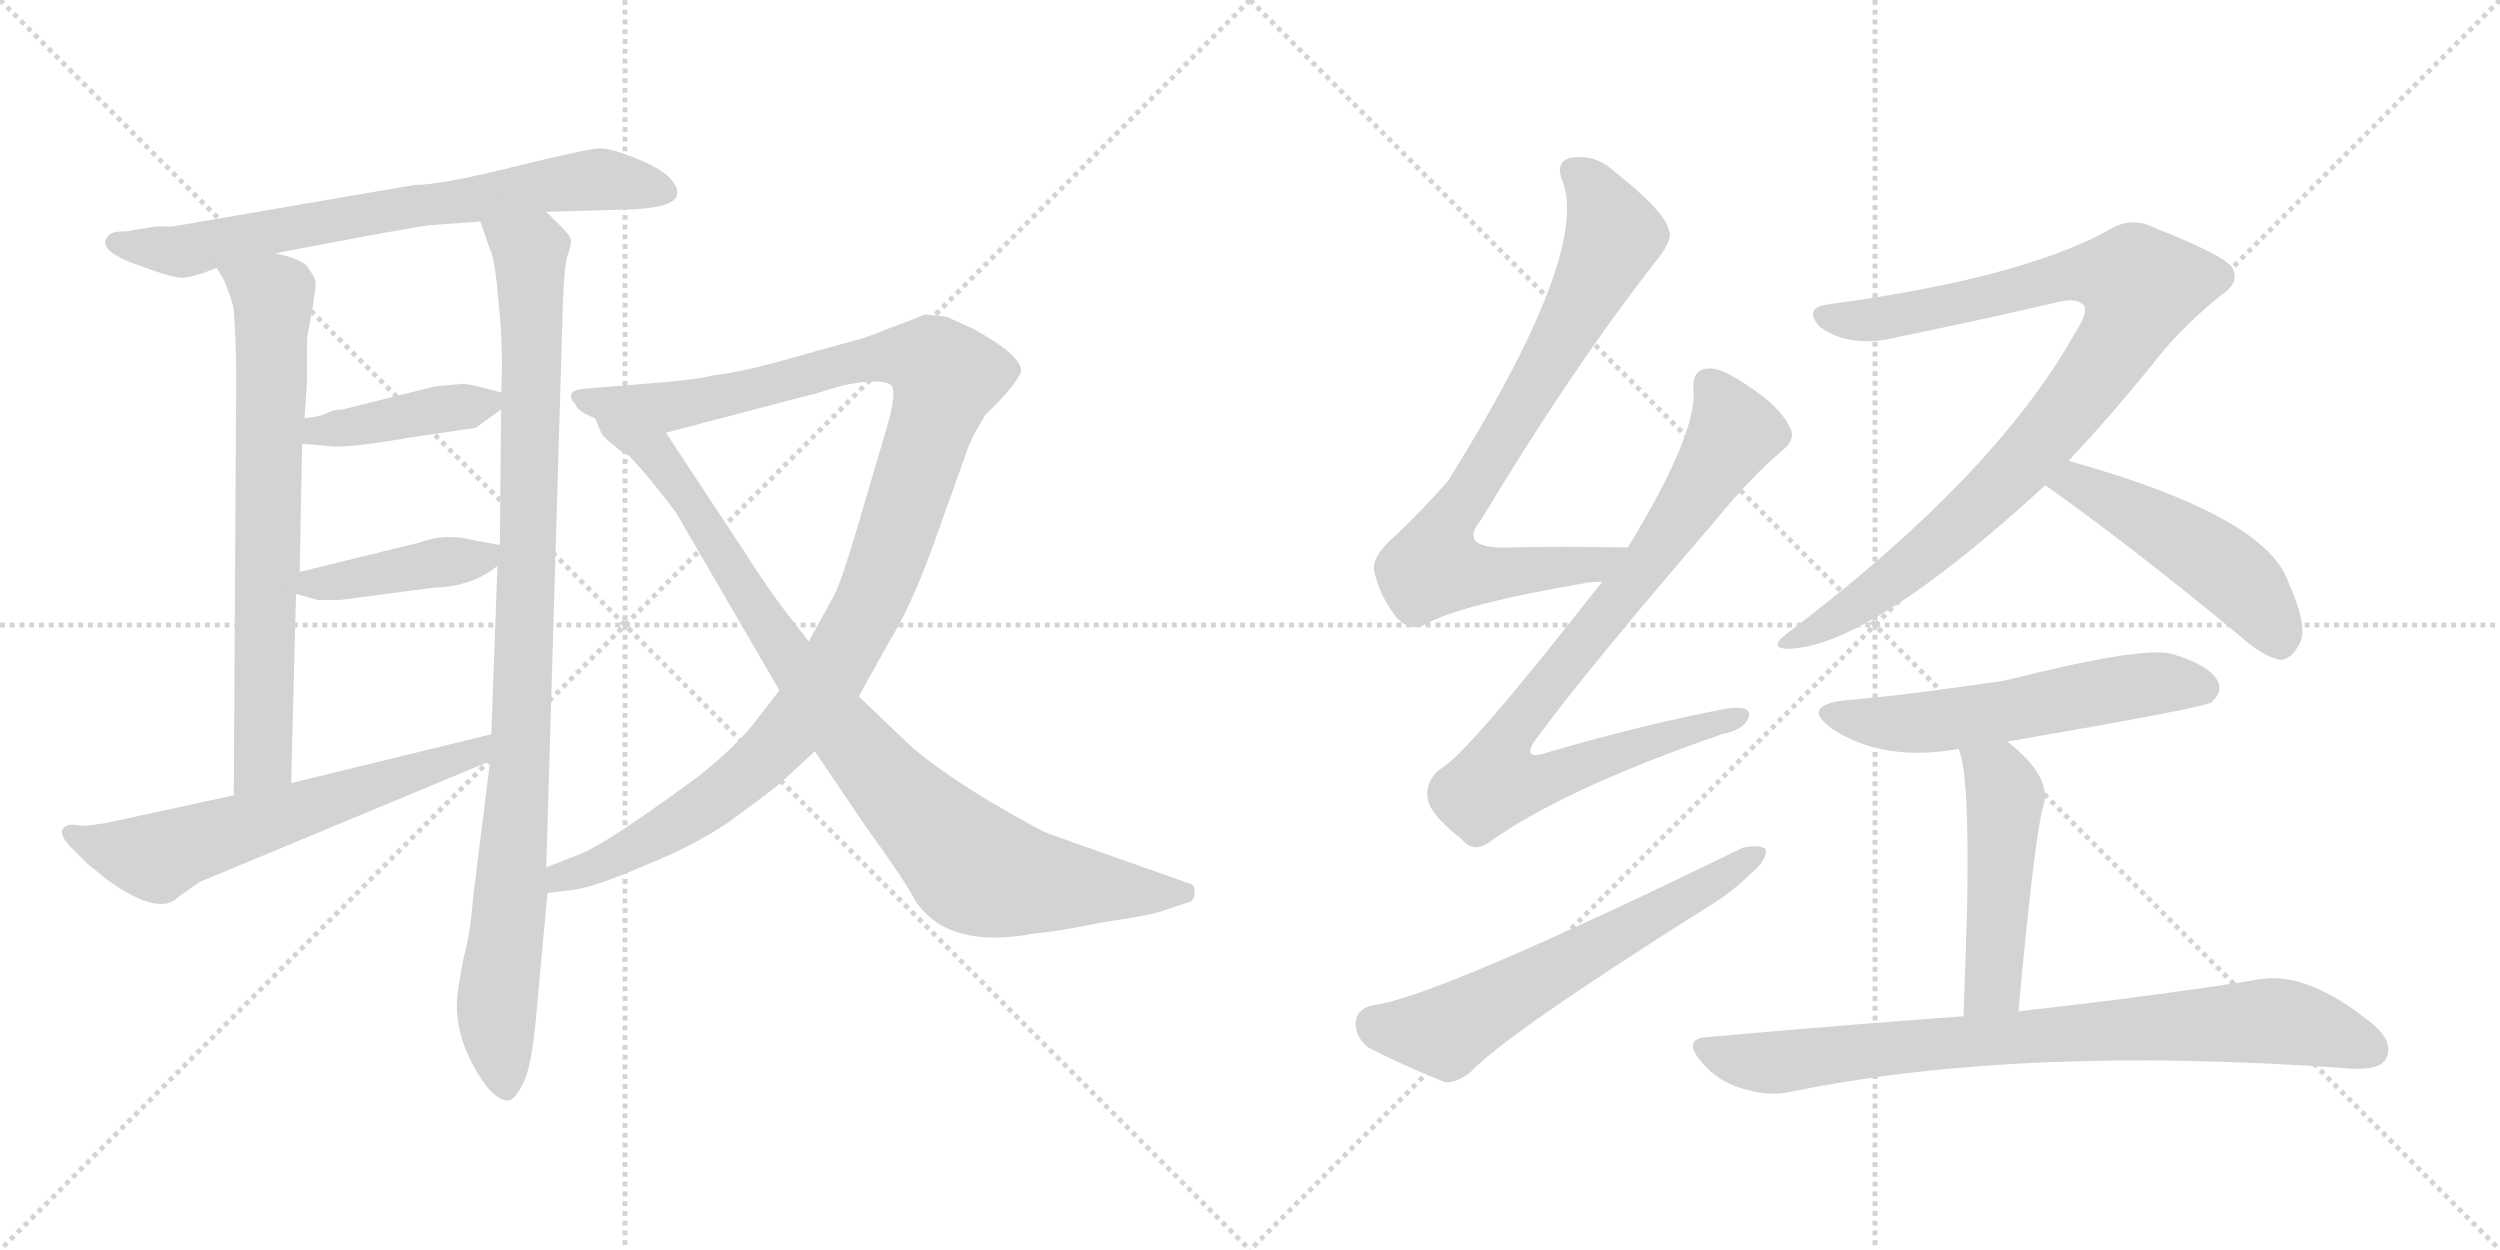 <svg version="1.1" viewBox="0 0 2048 1024" xmlns="http://www.w3.org/2000/svg">
  <g stroke="lightgray" stroke-dasharray="1,1" stroke-width="1" transform="scale(4, 4)">
    <line x1="0" y1="0" x2="256" y2="256"></line>
    <line x1="256" y1="0" x2="0" y2="256"></line>
    <line x1="128" y1="0" x2="128" y2="256"></line>
    <line x1="0" y1="128" x2="256" y2="128"></line>
    <line x1="256" y1="0" x2="512" y2="256"></line>
    <line x1="512" y1="0" x2="256" y2="256"></line>
    <line x1="384" y1="0" x2="384" y2="256"></line>
    <line x1="256" y1="128" x2="512" y2="128"></line>
  </g>
<g transform="scale(1, -1) translate(0, -850)">
   <style type="text/css">
    @keyframes keyframes0 {
      from {
       stroke: black;
       stroke-dashoffset: 708;
       stroke-width: 128;
       }
       70% {
       animation-timing-function: step-end;
       stroke: black;
       stroke-dashoffset: 0;
       stroke-width: 128;
       }
       to {
       stroke: black;
       stroke-width: 1024;
       }
       }
       #make-me-a-hanzi-animation-0 {
         animation: keyframes0 0.826s both;
         animation-delay: 0s;
         animation-timing-function: linear;
       }
    @keyframes keyframes1 {
      from {
       stroke: black;
       stroke-dashoffset: 709;
       stroke-width: 128;
       }
       70% {
       animation-timing-function: step-end;
       stroke: black;
       stroke-dashoffset: 0;
       stroke-width: 128;
       }
       to {
       stroke: black;
       stroke-width: 1024;
       }
       }
       #make-me-a-hanzi-animation-1 {
         animation: keyframes1 0.827s both;
         animation-delay: 0.826s;
         animation-timing-function: linear;
       }
    @keyframes keyframes2 {
      from {
       stroke: black;
       stroke-dashoffset: 981;
       stroke-width: 128;
       }
       76% {
       animation-timing-function: step-end;
       stroke: black;
       stroke-dashoffset: 0;
       stroke-width: 128;
       }
       to {
       stroke: black;
       stroke-width: 1024;
       }
       }
       #make-me-a-hanzi-animation-2 {
         animation: keyframes2 1.048s both;
         animation-delay: 1.653s;
         animation-timing-function: linear;
       }
    @keyframes keyframes3 {
      from {
       stroke: black;
       stroke-dashoffset: 407;
       stroke-width: 128;
       }
       57% {
       animation-timing-function: step-end;
       stroke: black;
       stroke-dashoffset: 0;
       stroke-width: 128;
       }
       to {
       stroke: black;
       stroke-width: 1024;
       }
       }
       #make-me-a-hanzi-animation-3 {
         animation: keyframes3 0.581s both;
         animation-delay: 2.701s;
         animation-timing-function: linear;
       }
    @keyframes keyframes4 {
      from {
       stroke: black;
       stroke-dashoffset: 416;
       stroke-width: 128;
       }
       58% {
       animation-timing-function: step-end;
       stroke: black;
       stroke-dashoffset: 0;
       stroke-width: 128;
       }
       to {
       stroke: black;
       stroke-width: 1024;
       }
       }
       #make-me-a-hanzi-animation-4 {
         animation: keyframes4 0.589s both;
         animation-delay: 3.283s;
         animation-timing-function: linear;
       }
    @keyframes keyframes5 {
      from {
       stroke: black;
       stroke-dashoffset: 615;
       stroke-width: 128;
       }
       67% {
       animation-timing-function: step-end;
       stroke: black;
       stroke-dashoffset: 0;
       stroke-width: 128;
       }
       to {
       stroke: black;
       stroke-width: 1024;
       }
       }
       #make-me-a-hanzi-animation-5 {
         animation: keyframes5 0.75s both;
         animation-delay: 3.871s;
         animation-timing-function: linear;
       }
    @keyframes keyframes6 {
      from {
       stroke: black;
       stroke-dashoffset: 1115;
       stroke-width: 128;
       }
       78% {
       animation-timing-function: step-end;
       stroke: black;
       stroke-dashoffset: 0;
       stroke-width: 128;
       }
       to {
       stroke: black;
       stroke-width: 1024;
       }
       }
       #make-me-a-hanzi-animation-6 {
         animation: keyframes6 1.157s both;
         animation-delay: 4.622s;
         animation-timing-function: linear;
       }
    @keyframes keyframes7 {
      from {
       stroke: black;
       stroke-dashoffset: 910;
       stroke-width: 128;
       }
       75% {
       animation-timing-function: step-end;
       stroke: black;
       stroke-dashoffset: 0;
       stroke-width: 128;
       }
       to {
       stroke: black;
       stroke-width: 1024;
       }
       }
       #make-me-a-hanzi-animation-7 {
         animation: keyframes7 0.991s both;
         animation-delay: 5.779s;
         animation-timing-function: linear;
       }
    @keyframes keyframes8 {
      from {
       stroke: black;
       stroke-dashoffset: 785;
       stroke-width: 128;
       }
       72% {
       animation-timing-function: step-end;
       stroke: black;
       stroke-dashoffset: 0;
       stroke-width: 128;
       }
       to {
       stroke: black;
       stroke-width: 1024;
       }
       }
       #make-me-a-hanzi-animation-8 {
         animation: keyframes8 0.889s both;
         animation-delay: 6.77s;
         animation-timing-function: linear;
       }
    @keyframes keyframes9 {
      from {
       stroke: black;
       stroke-dashoffset: 856;
       stroke-width: 128;
       }
       74% {
       animation-timing-function: step-end;
       stroke: black;
       stroke-dashoffset: 0;
       stroke-width: 128;
       }
       to {
       stroke: black;
       stroke-width: 1024;
       }
       }
       #make-me-a-hanzi-animation-9 {
         animation: keyframes9 0.947s both;
         animation-delay: 7.659s;
         animation-timing-function: linear;
       }
    @keyframes keyframes10 {
      from {
       stroke: black;
       stroke-dashoffset: 610;
       stroke-width: 128;
       }
       67% {
       animation-timing-function: step-end;
       stroke: black;
       stroke-dashoffset: 0;
       stroke-width: 128;
       }
       to {
       stroke: black;
       stroke-width: 1024;
       }
       }
       #make-me-a-hanzi-animation-10 {
         animation: keyframes10 0.746s both;
         animation-delay: 8.605s;
         animation-timing-function: linear;
       }
    @keyframes keyframes11 {
      from {
       stroke: black;
       stroke-dashoffset: 939;
       stroke-width: 128;
       }
       75% {
       animation-timing-function: step-end;
       stroke: black;
       stroke-dashoffset: 0;
       stroke-width: 128;
       }
       to {
       stroke: black;
       stroke-width: 1024;
       }
       }
       #make-me-a-hanzi-animation-11 {
         animation: keyframes11 1.014s both;
         animation-delay: 9.352s;
         animation-timing-function: linear;
       }
    @keyframes keyframes12 {
      from {
       stroke: black;
       stroke-dashoffset: 489;
       stroke-width: 128;
       }
       61% {
       animation-timing-function: step-end;
       stroke: black;
       stroke-dashoffset: 0;
       stroke-width: 128;
       }
       to {
       stroke: black;
       stroke-width: 1024;
       }
       }
       #make-me-a-hanzi-animation-12 {
         animation: keyframes12 0.648s both;
         animation-delay: 10.366s;
         animation-timing-function: linear;
       }
    @keyframes keyframes13 {
      from {
       stroke: black;
       stroke-dashoffset: 562;
       stroke-width: 128;
       }
       65% {
       animation-timing-function: step-end;
       stroke: black;
       stroke-dashoffset: 0;
       stroke-width: 128;
       }
       to {
       stroke: black;
       stroke-width: 1024;
       }
       }
       #make-me-a-hanzi-animation-13 {
         animation: keyframes13 0.707s both;
         animation-delay: 11.014s;
         animation-timing-function: linear;
       }
    @keyframes keyframes14 {
      from {
       stroke: black;
       stroke-dashoffset: 484;
       stroke-width: 128;
       }
       61% {
       animation-timing-function: step-end;
       stroke: black;
       stroke-dashoffset: 0;
       stroke-width: 128;
       }
       to {
       stroke: black;
       stroke-width: 1024;
       }
       }
       #make-me-a-hanzi-animation-14 {
         animation: keyframes14 0.644s both;
         animation-delay: 11.721s;
         animation-timing-function: linear;
       }
    @keyframes keyframes15 {
      from {
       stroke: black;
       stroke-dashoffset: 808;
       stroke-width: 128;
       }
       72% {
       animation-timing-function: step-end;
       stroke: black;
       stroke-dashoffset: 0;
       stroke-width: 128;
       }
       to {
       stroke: black;
       stroke-width: 1024;
       }
       }
       #make-me-a-hanzi-animation-15 {
         animation: keyframes15 0.908s both;
         animation-delay: 12.365s;
         animation-timing-function: linear;
       }
</style>
<path d="M 447.5 676.5 L 518.5 678.5 Q 553.5 680.5 554.5 690.5 Q 556.5 695.5 548.5 704.5 Q 540.5 712.5 520.5 720.5 Q 500.5 728.5 491.5 728.5 Q 482.5 728.5 421.5 713.5 Q 361.5 698.5 339.5 698.5 L 141.5 664.5 L 127.5 664.5 L 103.5 660.5 Q 91.5 660.5 89.5 657.5 Q 77.5 646.5 108.5 634.5 Q 140.5 622.5 148.5 622.5 Q 157.5 622.5 177.5 630.5 L 225.5 642.5 L 267.5 650.5 Q 336.5 663.5 351.5 665.5 L 393.5 668.5 L 447.5 676.5 Z" fill="lightgray"></path> 
<path d="M 177.5 630.5 L 183.5 620.5 Q 190.5 603.5 191.5 596.5 Q 193.5 567.5 193.5 541.5 L 191.5 198.5 C 191.5 168.5 237.5 178.5 238.5 208.5 L 242.5 363.5 L 245.5 381.5 L 247.5 486.5 L 249.5 507.5 L 251.5 537.5 L 251.5 572.5 Q 259.5 615.5 258.5 619.5 Q 257.5 623.5 252.5 630.5 Q 248.5 637.5 225.5 642.5 C 196.5 650.5 162.5 656.5 177.5 630.5 Z" fill="lightgray"></path> 
<path d="M 401.5 226.5 L 387.5 114.5 Q 385.5 85.5 379.5 64.5 Q 374.5 36.5 374.5 32.5 Q 372.5 5.5 387.5 -22.5 Q 402.5 -50.5 415.5 -51.5 Q 420.5 -52.5 427.5 -39.5 Q 435.5 -26.5 439.5 20.5 L 448.5 118.5 L 447.5 139.5 L 460.5 580.5 Q 461.5 627.5 464.5 639.5 Q 468.5 650.5 467.5 653.5 Q 467.5 656.5 461.5 662.5 L 447.5 676.5 C 426.5 697.5 383.5 696.5 393.5 668.5 L 401.5 645.5 Q 405.5 638.5 408.5 601.5 Q 412.5 563.5 410.5 528.5 L 410.5 514.5 L 409.5 403.5 L 407.5 386.5 L 402.5 248.5 L 401.5 226.5 Z" fill="lightgray"></path> 
<path d="M 378.5 535.5 L 356.5 533.5 L 280.5 514.5 Q 275.5 514.5 272.5 513.5 L 262.5 509.5 Q 252.5 507.5 249.5 507.5 C 219.5 504.5 217.5 489.5 247.5 486.5 L 270.5 484.5 Q 283.5 482.5 335.5 491.5 L 389.5 499.5 L 410.5 514.5 C 424.5 524.5 424.5 524.5 410.5 528.5 L 395.5 532.5 Q 384.5 535.5 378.5 535.5 Z" fill="lightgray"></path> 
<path d="M 242.5 363.5 L 260.5 358.5 L 278.5 358.5 L 354.5 368.5 Q 387.5 369.5 407.5 386.5 C 425.5 400.5 425.5 400.5 409.5 403.5 L 387.5 407.5 Q 364.5 413.5 343.5 405.5 L 245.5 381.5 C 216.5 374.5 213.5 371.5 242.5 363.5 Z" fill="lightgray"></path> 
<path d="M 85.5 175.5 L 69.5 173.5 L 57.5 174.5 Q 44.5 171.5 56.5 157.5 L 71.5 142.5 L 87.5 129.5 Q 130.5 98.5 146.5 115.5 L 163.5 127.5 L 401.5 226.5 C 429.5 238.5 431.5 255.5 402.5 248.5 L 238.5 208.5 L 191.5 198.5 L 85.5 175.5 Z" fill="lightgray"></path> 
<path d="M 448.5 118.5 L 465.5 120.5 Q 483.5 121.5 529.5 141.5 Q 576.5 160.5 606.5 183.5 Q 636.5 205.5 642.5 211.5 L 667.5 234.5 L 703.5 279.5 L 728.5 324.5 Q 745.5 351.5 763.5 400.5 L 793.5 484.5 Q 796.5 492.5 807.5 510.5 Q 831.5 533.5 836.5 545.5 Q 837.5 558.5 797.5 580.5 L 775.5 590.5 L 757.5 592.5 Q 751.5 589.5 729.5 581.5 Q 707.5 572.5 701.5 571.5 L 647.5 556.5 Q 609.5 545.5 584.5 542.5 Q 567.5 538.5 527.5 535.5 L 477.5 531.5 Q 461.5 529.5 471.5 518.5 Q 473.5 512.5 487.5 507.5 L 545.5 495.5 L 663.5 526.5 Q 665.5 526.5 674.5 529.5 L 687.5 533.5 Q 717.5 540.5 728.5 535.5 Q 736.5 532.5 725.5 496.5 L 702.5 418.5 Q 689.5 374.5 683.5 362.5 L 662.5 324.5 L 638.5 284.5 L 621.5 262.5 Q 605.5 240.5 571.5 213.5 Q 496.5 158.5 475.5 150.5 L 447.5 139.5 C 419.5 128.5 418.5 114.5 448.5 118.5 Z" fill="lightgray"></path> 
<path d="M 667.5 234.5 L 709.5 172.5 Q 743.5 125.5 749.5 112.5 Q 776.5 71.5 848.5 85.5 Q 864.5 86.5 903.5 94.5 Q 945.5 100.5 954.5 104.5 L 972.5 110.5 Q 978.5 111.5 978.5 118.5 Q 979.5 125.5 973.5 126.5 L 860.5 166.5 Q 853.5 168.5 812.5 192.5 Q 772.5 216.5 747.5 237.5 L 703.5 279.5 L 662.5 324.5 L 645.5 346.5 Q 630.5 365.5 609.5 398.5 L 545.5 495.5 C 528.5 520.5 472.5 533.5 487.5 507.5 L 492.5 495.5 Q 494.5 491.5 502.5 485.5 Q 510.5 478.5 515.5 476.5 Q 532.5 458.5 553.5 430.5 L 638.5 284.5 L 667.5 234.5 Z" fill="lightgray"></path> 
<path d="M 1333.5 401.5 Q 1278.5 402.5 1231.5 401.5 Q 1194.5 401.5 1213.5 424.5 Q 1285.5 544.5 1354.5 633.5 Q 1370.5 652.5 1367.5 660.5 Q 1364.5 676.5 1322.5 709.5 Q 1306.5 724.5 1285.5 720.5 Q 1273.5 716.5 1280.5 700.5 Q 1301.5 640.5 1186.5 456.5 Q 1168.5 435.5 1143.5 411.5 Q 1124.5 395.5 1125.5 383.5 Q 1129.5 362.5 1144.5 343.5 Q 1156.5 331.5 1169.5 339.5 Q 1199.5 355.5 1299.5 372.5 Q 1305.5 373.5 1312.5 373.5 C 1342.5 376.5 1363.5 401.5 1333.5 401.5 Z" fill="lightgray"></path> 
<path d="M 1312.5 373.5 Q 1201.5 231.5 1180.5 220.5 Q 1167.5 210.5 1169.5 196.5 Q 1170.5 183.5 1197.5 162.5 Q 1207.5 149.5 1223.5 162.5 Q 1283.5 204.5 1410.5 248.5 Q 1429.5 252.5 1432.5 262.5 Q 1435.5 272.5 1414.5 269.5 Q 1350.5 257.5 1270.5 234.5 Q 1242.5 224.5 1260.5 247.5 Q 1303.5 305.5 1403.5 421.5 Q 1433.5 458.5 1459.5 480.5 Q 1472.5 490.5 1465.5 501.5 Q 1455.5 520.5 1421.5 540.5 Q 1405.5 550.5 1395.5 547.5 Q 1385.5 544.5 1387.5 528.5 Q 1388.5 491.5 1333.5 401.5 L 1312.5 373.5 Z" fill="lightgray"></path> 
<path d="M 1124.5 26.5 Q 1111.5 23.5 1110.5 12.5 Q 1110.5 -0.5 1121.5 -8.5 Q 1146.5 -21.5 1183.5 -36.5 Q 1193.5 -37.5 1205.5 -27.5 Q 1233.5 2.5 1396.5 105.5 Q 1418.5 118.5 1435.5 135.5 Q 1447.5 145.5 1446.5 154.5 Q 1440.5 158.5 1427.5 155.5 Q 1175.5 32.5 1124.5 26.5 Z" fill="lightgray"></path> 
<path d="M 1694.5 472.5 Q 1728.5 508.5 1762.5 550.5 Q 1783.5 578.5 1818.5 607.5 Q 1834.5 617.5 1829.5 628.5 Q 1828.5 638.5 1764.5 663.5 Q 1745.5 673.5 1725.5 660.5 Q 1653.5 621.5 1496.5 600.5 Q 1477.5 597.5 1490.5 582.5 Q 1515.5 563.5 1557.5 574.5 Q 1630.5 589.5 1685.5 602.5 Q 1701.5 606.5 1707.5 599.5 Q 1710.5 593.5 1699.5 576.5 Q 1633.5 459.5 1464.5 331.5 Q 1448.5 319.5 1463.5 318.5 Q 1529.5 318.5 1675.5 452.5 L 1694.5 472.5 Z" fill="lightgray"></path> 
<path d="M 1675.5 452.5 Q 1747.5 401.5 1835.5 328.5 Q 1853.5 312.5 1867.5 309.5 Q 1876.5 309.5 1882.5 320.5 Q 1892.5 333.5 1874.5 373.5 Q 1855.5 427.5 1694.5 472.5 C 1665.5 480.5 1651.5 469.5 1675.5 452.5 Z" fill="lightgray"></path> 
<path d="M 1644.5 242.5 Q 1806.5 270.5 1811.5 274.5 Q 1821.5 283.5 1816.5 292.5 Q 1809.5 305.5 1778.5 314.5 Q 1753.5 320.5 1642.5 292.5 Q 1561.5 280.5 1513.5 276.5 Q 1473.5 272.5 1501.5 252.5 Q 1543.5 225.5 1604.5 236.5 L 1644.5 242.5 Z" fill="lightgray"></path> 
<path d="M 1653.5 21.5 Q 1666.5 162.5 1673.5 188.5 Q 1682.5 212.5 1644.5 242.5 C 1621.5 261.5 1595.5 265.5 1604.5 236.5 Q 1613.5 215.5 1611.5 108.5 Q 1610.5 71.5 1608.5 17.5 C 1607.5 -12.5 1650.5 -8.5 1653.5 21.5 Z" fill="lightgray"></path> 
<path d="M 1608.5 17.5 Q 1511.5 10.5 1399.5 0.5 Q 1377.5 -0.5 1393.5 -19.5 Q 1406.5 -35.5 1426.5 -41.5 Q 1448.5 -48.5 1466.5 -44.5 Q 1655.5 -5.5 1927.5 -25.5 Q 1949.5 -26.5 1954.5 -17.5 Q 1961.5 -4.5 1944.5 10.5 Q 1889.5 55.5 1849.5 47.5 Q 1776.5 35.5 1653.5 21.5 L 1608.5 17.5 Z" fill="lightgray"></path> 
      <clipPath id="make-me-a-hanzi-clip-0">
      <path d="M 447.5 676.5 L 518.5 678.5 Q 553.5 680.5 554.5 690.5 Q 556.5 695.5 548.5 704.5 Q 540.5 712.5 520.5 720.5 Q 500.5 728.5 491.5 728.5 Q 482.5 728.5 421.5 713.5 Q 361.5 698.5 339.5 698.5 L 141.5 664.5 L 127.5 664.5 L 103.5 660.5 Q 91.5 660.5 89.5 657.5 Q 77.5 646.5 108.5 634.5 Q 140.5 622.5 148.5 622.5 Q 157.5 622.5 177.5 630.5 L 225.5 642.5 L 267.5 650.5 Q 336.5 663.5 351.5 665.5 L 393.5 668.5 L 447.5 676.5 Z" fill="lightgray"></path>
      </clipPath>
      <path clip-path="url(#make-me-a-hanzi-clip-0)" d="M 98.5 650.5 L 147.5 643.5 L 457.5 700.5 L 491.5 703.5 L 543.5 694.5 " fill="none" id="make-me-a-hanzi-animation-0" stroke-dasharray="580 1160" stroke-linecap="round"></path>

      <clipPath id="make-me-a-hanzi-clip-1">
      <path d="M 177.5 630.5 L 183.5 620.5 Q 190.5 603.5 191.5 596.5 Q 193.5 567.5 193.5 541.5 L 191.5 198.5 C 191.5 168.5 237.5 178.5 238.5 208.5 L 242.5 363.5 L 245.5 381.5 L 247.5 486.5 L 249.5 507.5 L 251.5 537.5 L 251.5 572.5 Q 259.5 615.5 258.5 619.5 Q 257.5 623.5 252.5 630.5 Q 248.5 637.5 225.5 642.5 C 196.5 650.5 162.5 656.5 177.5 630.5 Z" fill="lightgray"></path>
      </clipPath>
      <path clip-path="url(#make-me-a-hanzi-clip-1)" d="M 184.5 627.5 L 223.5 607.5 L 224.5 589.5 L 215.5 227.5 L 195.5 206.5 " fill="none" id="make-me-a-hanzi-animation-1" stroke-dasharray="581 1162" stroke-linecap="round"></path>

      <clipPath id="make-me-a-hanzi-clip-2">
      <path d="M 401.5 226.5 L 387.5 114.5 Q 385.5 85.5 379.5 64.5 Q 374.5 36.5 374.5 32.5 Q 372.5 5.5 387.5 -22.5 Q 402.5 -50.5 415.5 -51.5 Q 420.5 -52.5 427.5 -39.5 Q 435.5 -26.5 439.5 20.5 L 448.5 118.5 L 447.5 139.5 L 460.5 580.5 Q 461.5 627.5 464.5 639.5 Q 468.5 650.5 467.5 653.5 Q 467.5 656.5 461.5 662.5 L 447.5 676.5 C 426.5 697.5 383.5 696.5 393.5 668.5 L 401.5 645.5 Q 405.5 638.5 408.5 601.5 Q 412.5 563.5 410.5 528.5 L 410.5 514.5 L 409.5 403.5 L 407.5 386.5 L 402.5 248.5 L 401.5 226.5 Z" fill="lightgray"></path>
      </clipPath>
      <path clip-path="url(#make-me-a-hanzi-clip-2)" d="M 400.5 664.5 L 434.5 640.5 L 436.5 591.5 L 426.5 226.5 L 406.5 25.5 L 414.5 -41.5 " fill="none" id="make-me-a-hanzi-animation-2" stroke-dasharray="853 1706" stroke-linecap="round"></path>

      <clipPath id="make-me-a-hanzi-clip-3">
      <path d="M 378.5 535.5 L 356.5 533.5 L 280.5 514.5 Q 275.5 514.5 272.5 513.5 L 262.5 509.5 Q 252.5 507.5 249.5 507.5 C 219.5 504.5 217.5 489.5 247.5 486.5 L 270.5 484.5 Q 283.5 482.5 335.5 491.5 L 389.5 499.5 L 410.5 514.5 C 424.5 524.5 424.5 524.5 410.5 528.5 L 395.5 532.5 Q 384.5 535.5 378.5 535.5 Z" fill="lightgray"></path>
      </clipPath>
      <path clip-path="url(#make-me-a-hanzi-clip-3)" d="M 253.5 491.5 L 260.5 497.5 L 400.5 521.5 " fill="none" id="make-me-a-hanzi-animation-3" stroke-dasharray="279 558" stroke-linecap="round"></path>

      <clipPath id="make-me-a-hanzi-clip-4">
      <path d="M 242.5 363.5 L 260.5 358.5 L 278.5 358.5 L 354.5 368.5 Q 387.5 369.5 407.5 386.5 C 425.5 400.5 425.5 400.5 409.5 403.5 L 387.5 407.5 Q 364.5 413.5 343.5 405.5 L 245.5 381.5 C 216.5 374.5 213.5 371.5 242.5 363.5 Z" fill="lightgray"></path>
      </clipPath>
      <path clip-path="url(#make-me-a-hanzi-clip-4)" d="M 248.5 367.5 L 395.5 392.5 L 403.5 399.5 " fill="none" id="make-me-a-hanzi-animation-4" stroke-dasharray="288 576" stroke-linecap="round"></path>

      <clipPath id="make-me-a-hanzi-clip-5">
      <path d="M 85.5 175.5 L 69.5 173.5 L 57.5 174.5 Q 44.5 171.5 56.5 157.5 L 71.5 142.5 L 87.5 129.5 Q 130.5 98.5 146.5 115.5 L 163.5 127.5 L 401.5 226.5 C 429.5 238.5 431.5 255.5 402.5 248.5 L 238.5 208.5 L 191.5 198.5 L 85.5 175.5 Z" fill="lightgray"></path>
      </clipPath>
      <path clip-path="url(#make-me-a-hanzi-clip-5)" d="M 59.5 165.5 L 128.5 147.5 L 390.5 232.5 L 395.5 243.5 " fill="none" id="make-me-a-hanzi-animation-5" stroke-dasharray="487 974" stroke-linecap="round"></path>

      <clipPath id="make-me-a-hanzi-clip-6">
      <path d="M 448.5 118.5 L 465.5 120.5 Q 483.5 121.5 529.5 141.5 Q 576.5 160.5 606.5 183.5 Q 636.5 205.5 642.5 211.5 L 667.5 234.5 L 703.5 279.5 L 728.5 324.5 Q 745.5 351.5 763.5 400.5 L 793.5 484.5 Q 796.5 492.5 807.5 510.5 Q 831.5 533.5 836.5 545.5 Q 837.5 558.5 797.5 580.5 L 775.5 590.5 L 757.5 592.5 Q 751.5 589.5 729.5 581.5 Q 707.5 572.5 701.5 571.5 L 647.5 556.5 Q 609.5 545.5 584.5 542.5 Q 567.5 538.5 527.5 535.5 L 477.5 531.5 Q 461.5 529.5 471.5 518.5 Q 473.5 512.5 487.5 507.5 L 545.5 495.5 L 663.5 526.5 Q 665.5 526.5 674.5 529.5 L 687.5 533.5 Q 717.5 540.5 728.5 535.5 Q 736.5 532.5 725.5 496.5 L 702.5 418.5 Q 689.5 374.5 683.5 362.5 L 662.5 324.5 L 638.5 284.5 L 621.5 262.5 Q 605.5 240.5 571.5 213.5 Q 496.5 158.5 475.5 150.5 L 447.5 139.5 C 419.5 128.5 418.5 114.5 448.5 118.5 Z" fill="lightgray"></path>
      </clipPath>
      <path clip-path="url(#make-me-a-hanzi-clip-6)" d="M 481.5 521.5 L 562.5 518.5 L 728.5 558.5 L 748.5 558.5 L 775.5 541.5 L 716.5 363.5 L 660.5 267.5 L 588.5 197.5 L 499.5 144.5 L 459.5 131.5 L 452.5 123.5 " fill="none" id="make-me-a-hanzi-animation-6" stroke-dasharray="987 1974" stroke-linecap="round"></path>

      <clipPath id="make-me-a-hanzi-clip-7">
      <path d="M 667.5 234.5 L 709.5 172.5 Q 743.5 125.5 749.5 112.5 Q 776.5 71.5 848.5 85.5 Q 864.5 86.5 903.5 94.5 Q 945.5 100.5 954.5 104.5 L 972.5 110.5 Q 978.5 111.5 978.5 118.5 Q 979.5 125.5 973.5 126.5 L 860.5 166.5 Q 853.5 168.5 812.5 192.5 Q 772.5 216.5 747.5 237.5 L 703.5 279.5 L 662.5 324.5 L 645.5 346.5 Q 630.5 365.5 609.5 398.5 L 545.5 495.5 C 528.5 520.5 472.5 533.5 487.5 507.5 L 492.5 495.5 Q 494.5 491.5 502.5 485.5 Q 510.5 478.5 515.5 476.5 Q 532.5 458.5 553.5 430.5 L 638.5 284.5 L 667.5 234.5 Z" fill="lightgray"></path>
      </clipPath>
      <path clip-path="url(#make-me-a-hanzi-clip-7)" d="M 494.5 503.5 L 501.5 494.5 L 535.5 480.5 L 679.5 266.5 L 735.5 199.5 L 796.5 139.5 L 832.5 128.5 L 969.5 118.5 " fill="none" id="make-me-a-hanzi-animation-7" stroke-dasharray="782 1564" stroke-linecap="round"></path>

      <clipPath id="make-me-a-hanzi-clip-8">
      <path d="M 1333.5 401.5 Q 1278.5 402.5 1231.5 401.5 Q 1194.5 401.5 1213.5 424.5 Q 1285.5 544.5 1354.5 633.5 Q 1370.5 652.5 1367.5 660.5 Q 1364.5 676.5 1322.5 709.5 Q 1306.5 724.5 1285.5 720.5 Q 1273.5 716.5 1280.5 700.5 Q 1301.5 640.5 1186.5 456.5 Q 1168.5 435.5 1143.5 411.5 Q 1124.5 395.5 1125.5 383.5 Q 1129.5 362.5 1144.5 343.5 Q 1156.5 331.5 1169.5 339.5 Q 1199.5 355.5 1299.5 372.5 Q 1305.5 373.5 1312.5 373.5 C 1342.5 376.5 1363.5 401.5 1333.5 401.5 Z" fill="lightgray"></path>
      </clipPath>
      <path clip-path="url(#make-me-a-hanzi-clip-8)" d="M 1289.5 708.5 L 1304.5 696.5 L 1322.5 656.5 L 1254.5 528.5 L 1180.5 410.5 L 1174.5 385.5 L 1227.5 379.5 L 1286.5 384.5 L 1304.5 386.5 L 1325.5 400.5 " fill="none" id="make-me-a-hanzi-animation-8" stroke-dasharray="657 1314" stroke-linecap="round"></path>

      <clipPath id="make-me-a-hanzi-clip-9">
      <path d="M 1312.5 373.5 Q 1201.5 231.5 1180.5 220.5 Q 1167.5 210.5 1169.5 196.5 Q 1170.5 183.5 1197.5 162.5 Q 1207.5 149.5 1223.5 162.5 Q 1283.5 204.5 1410.5 248.5 Q 1429.5 252.5 1432.5 262.5 Q 1435.5 272.5 1414.5 269.5 Q 1350.5 257.5 1270.5 234.5 Q 1242.5 224.5 1260.5 247.5 Q 1303.5 305.5 1403.5 421.5 Q 1433.5 458.5 1459.5 480.5 Q 1472.5 490.5 1465.5 501.5 Q 1455.5 520.5 1421.5 540.5 Q 1405.5 550.5 1395.5 547.5 Q 1385.5 544.5 1387.5 528.5 Q 1388.5 491.5 1333.5 401.5 L 1312.5 373.5 Z" fill="lightgray"></path>
      </clipPath>
      <path clip-path="url(#make-me-a-hanzi-clip-9)" d="M 1400.5 534.5 L 1418.5 493.5 L 1345.5 382.5 L 1247.5 263.5 L 1231.5 238.5 L 1224.5 208.5 L 1248.5 207.5 L 1278.5 215.5 L 1423.5 262.5 " fill="none" id="make-me-a-hanzi-animation-9" stroke-dasharray="728 1456" stroke-linecap="round"></path>

      <clipPath id="make-me-a-hanzi-clip-10">
      <path d="M 1124.5 26.5 Q 1111.5 23.5 1110.5 12.5 Q 1110.5 -0.5 1121.5 -8.5 Q 1146.5 -21.5 1183.5 -36.5 Q 1193.5 -37.5 1205.5 -27.5 Q 1233.5 2.5 1396.5 105.5 Q 1418.5 118.5 1435.5 135.5 Q 1447.5 145.5 1446.5 154.5 Q 1440.5 158.5 1427.5 155.5 Q 1175.5 32.5 1124.5 26.5 Z" fill="lightgray"></path>
      </clipPath>
      <path clip-path="url(#make-me-a-hanzi-clip-10)" d="M 1126.5 11.5 L 1183.5 4.5 L 1441.5 150.5 " fill="none" id="make-me-a-hanzi-animation-10" stroke-dasharray="482 964" stroke-linecap="round"></path>

      <clipPath id="make-me-a-hanzi-clip-11">
      <path d="M 1694.5 472.5 Q 1728.5 508.5 1762.5 550.5 Q 1783.5 578.5 1818.5 607.5 Q 1834.5 617.5 1829.5 628.5 Q 1828.5 638.5 1764.5 663.5 Q 1745.5 673.5 1725.5 660.5 Q 1653.5 621.5 1496.5 600.5 Q 1477.5 597.5 1490.5 582.5 Q 1515.5 563.5 1557.5 574.5 Q 1630.5 589.5 1685.5 602.5 Q 1701.5 606.5 1707.5 599.5 Q 1710.5 593.5 1699.5 576.5 Q 1633.5 459.5 1464.5 331.5 Q 1448.5 319.5 1463.5 318.5 Q 1529.5 318.5 1675.5 452.5 L 1694.5 472.5 Z" fill="lightgray"></path>
      </clipPath>
      <path clip-path="url(#make-me-a-hanzi-clip-11)" d="M 1494.5 591.5 L 1521.5 586.5 L 1562.5 592.5 L 1708.5 626.5 L 1738.5 623.5 L 1754.5 615.5 L 1723.5 553.5 L 1650.5 462.5 L 1546.5 371.5 L 1467.5 324.5 " fill="none" id="make-me-a-hanzi-animation-11" stroke-dasharray="811 1622" stroke-linecap="round"></path>

      <clipPath id="make-me-a-hanzi-clip-12">
      <path d="M 1675.5 452.5 Q 1747.5 401.5 1835.5 328.5 Q 1853.5 312.5 1867.5 309.5 Q 1876.5 309.5 1882.5 320.5 Q 1892.5 333.5 1874.5 373.5 Q 1855.5 427.5 1694.5 472.5 C 1665.5 480.5 1651.5 469.5 1675.5 452.5 Z" fill="lightgray"></path>
      </clipPath>
      <path clip-path="url(#make-me-a-hanzi-clip-12)" d="M 1684.5 453.5 L 1702.5 454.5 L 1723.5 444.5 L 1814.5 389.5 L 1843.5 364.5 L 1867.5 324.5 " fill="none" id="make-me-a-hanzi-animation-12" stroke-dasharray="361 722" stroke-linecap="round"></path>

      <clipPath id="make-me-a-hanzi-clip-13">
      <path d="M 1644.5 242.5 Q 1806.5 270.5 1811.5 274.5 Q 1821.5 283.5 1816.5 292.5 Q 1809.5 305.5 1778.5 314.5 Q 1753.5 320.5 1642.5 292.5 Q 1561.5 280.5 1513.5 276.5 Q 1473.5 272.5 1501.5 252.5 Q 1543.5 225.5 1604.5 236.5 L 1644.5 242.5 Z" fill="lightgray"></path>
      </clipPath>
      <path clip-path="url(#make-me-a-hanzi-clip-13)" d="M 1504.5 266.5 L 1527.5 258.5 L 1578.5 257.5 L 1767.5 290.5 L 1805.5 285.5 " fill="none" id="make-me-a-hanzi-animation-13" stroke-dasharray="434 868" stroke-linecap="round"></path>

      <clipPath id="make-me-a-hanzi-clip-14">
      <path d="M 1653.5 21.5 Q 1666.5 162.5 1673.5 188.5 Q 1682.5 212.5 1644.5 242.5 C 1621.5 261.5 1595.5 265.5 1604.5 236.5 Q 1613.5 215.5 1611.5 108.5 Q 1610.5 71.5 1608.5 17.5 C 1607.5 -12.5 1650.5 -8.5 1653.5 21.5 Z" fill="lightgray"></path>
      </clipPath>
      <path clip-path="url(#make-me-a-hanzi-clip-14)" d="M 1611.5 235.5 L 1636.5 213.5 L 1642.5 198.5 L 1631.5 42.5 L 1615.5 26.5 " fill="none" id="make-me-a-hanzi-animation-14" stroke-dasharray="356 712" stroke-linecap="round"></path>

      <clipPath id="make-me-a-hanzi-clip-15">
      <path d="M 1608.5 17.5 Q 1511.5 10.5 1399.5 0.5 Q 1377.5 -0.5 1393.5 -19.5 Q 1406.5 -35.5 1426.5 -41.5 Q 1448.5 -48.5 1466.5 -44.5 Q 1655.5 -5.5 1927.5 -25.5 Q 1949.5 -26.5 1954.5 -17.5 Q 1961.5 -4.5 1944.5 10.5 Q 1889.5 55.5 1849.5 47.5 Q 1776.5 35.5 1653.5 21.5 L 1608.5 17.5 Z" fill="lightgray"></path>
      </clipPath>
      <path clip-path="url(#make-me-a-hanzi-clip-15)" d="M 1396.5 -9.5 L 1449.5 -20.5 L 1632.5 -0.5 L 1858.5 13.5 L 1892.5 8.5 L 1942.5 -9.5 " fill="none" id="make-me-a-hanzi-animation-15" stroke-dasharray="680 1360" stroke-linecap="round"></path>

</g>
</svg>
